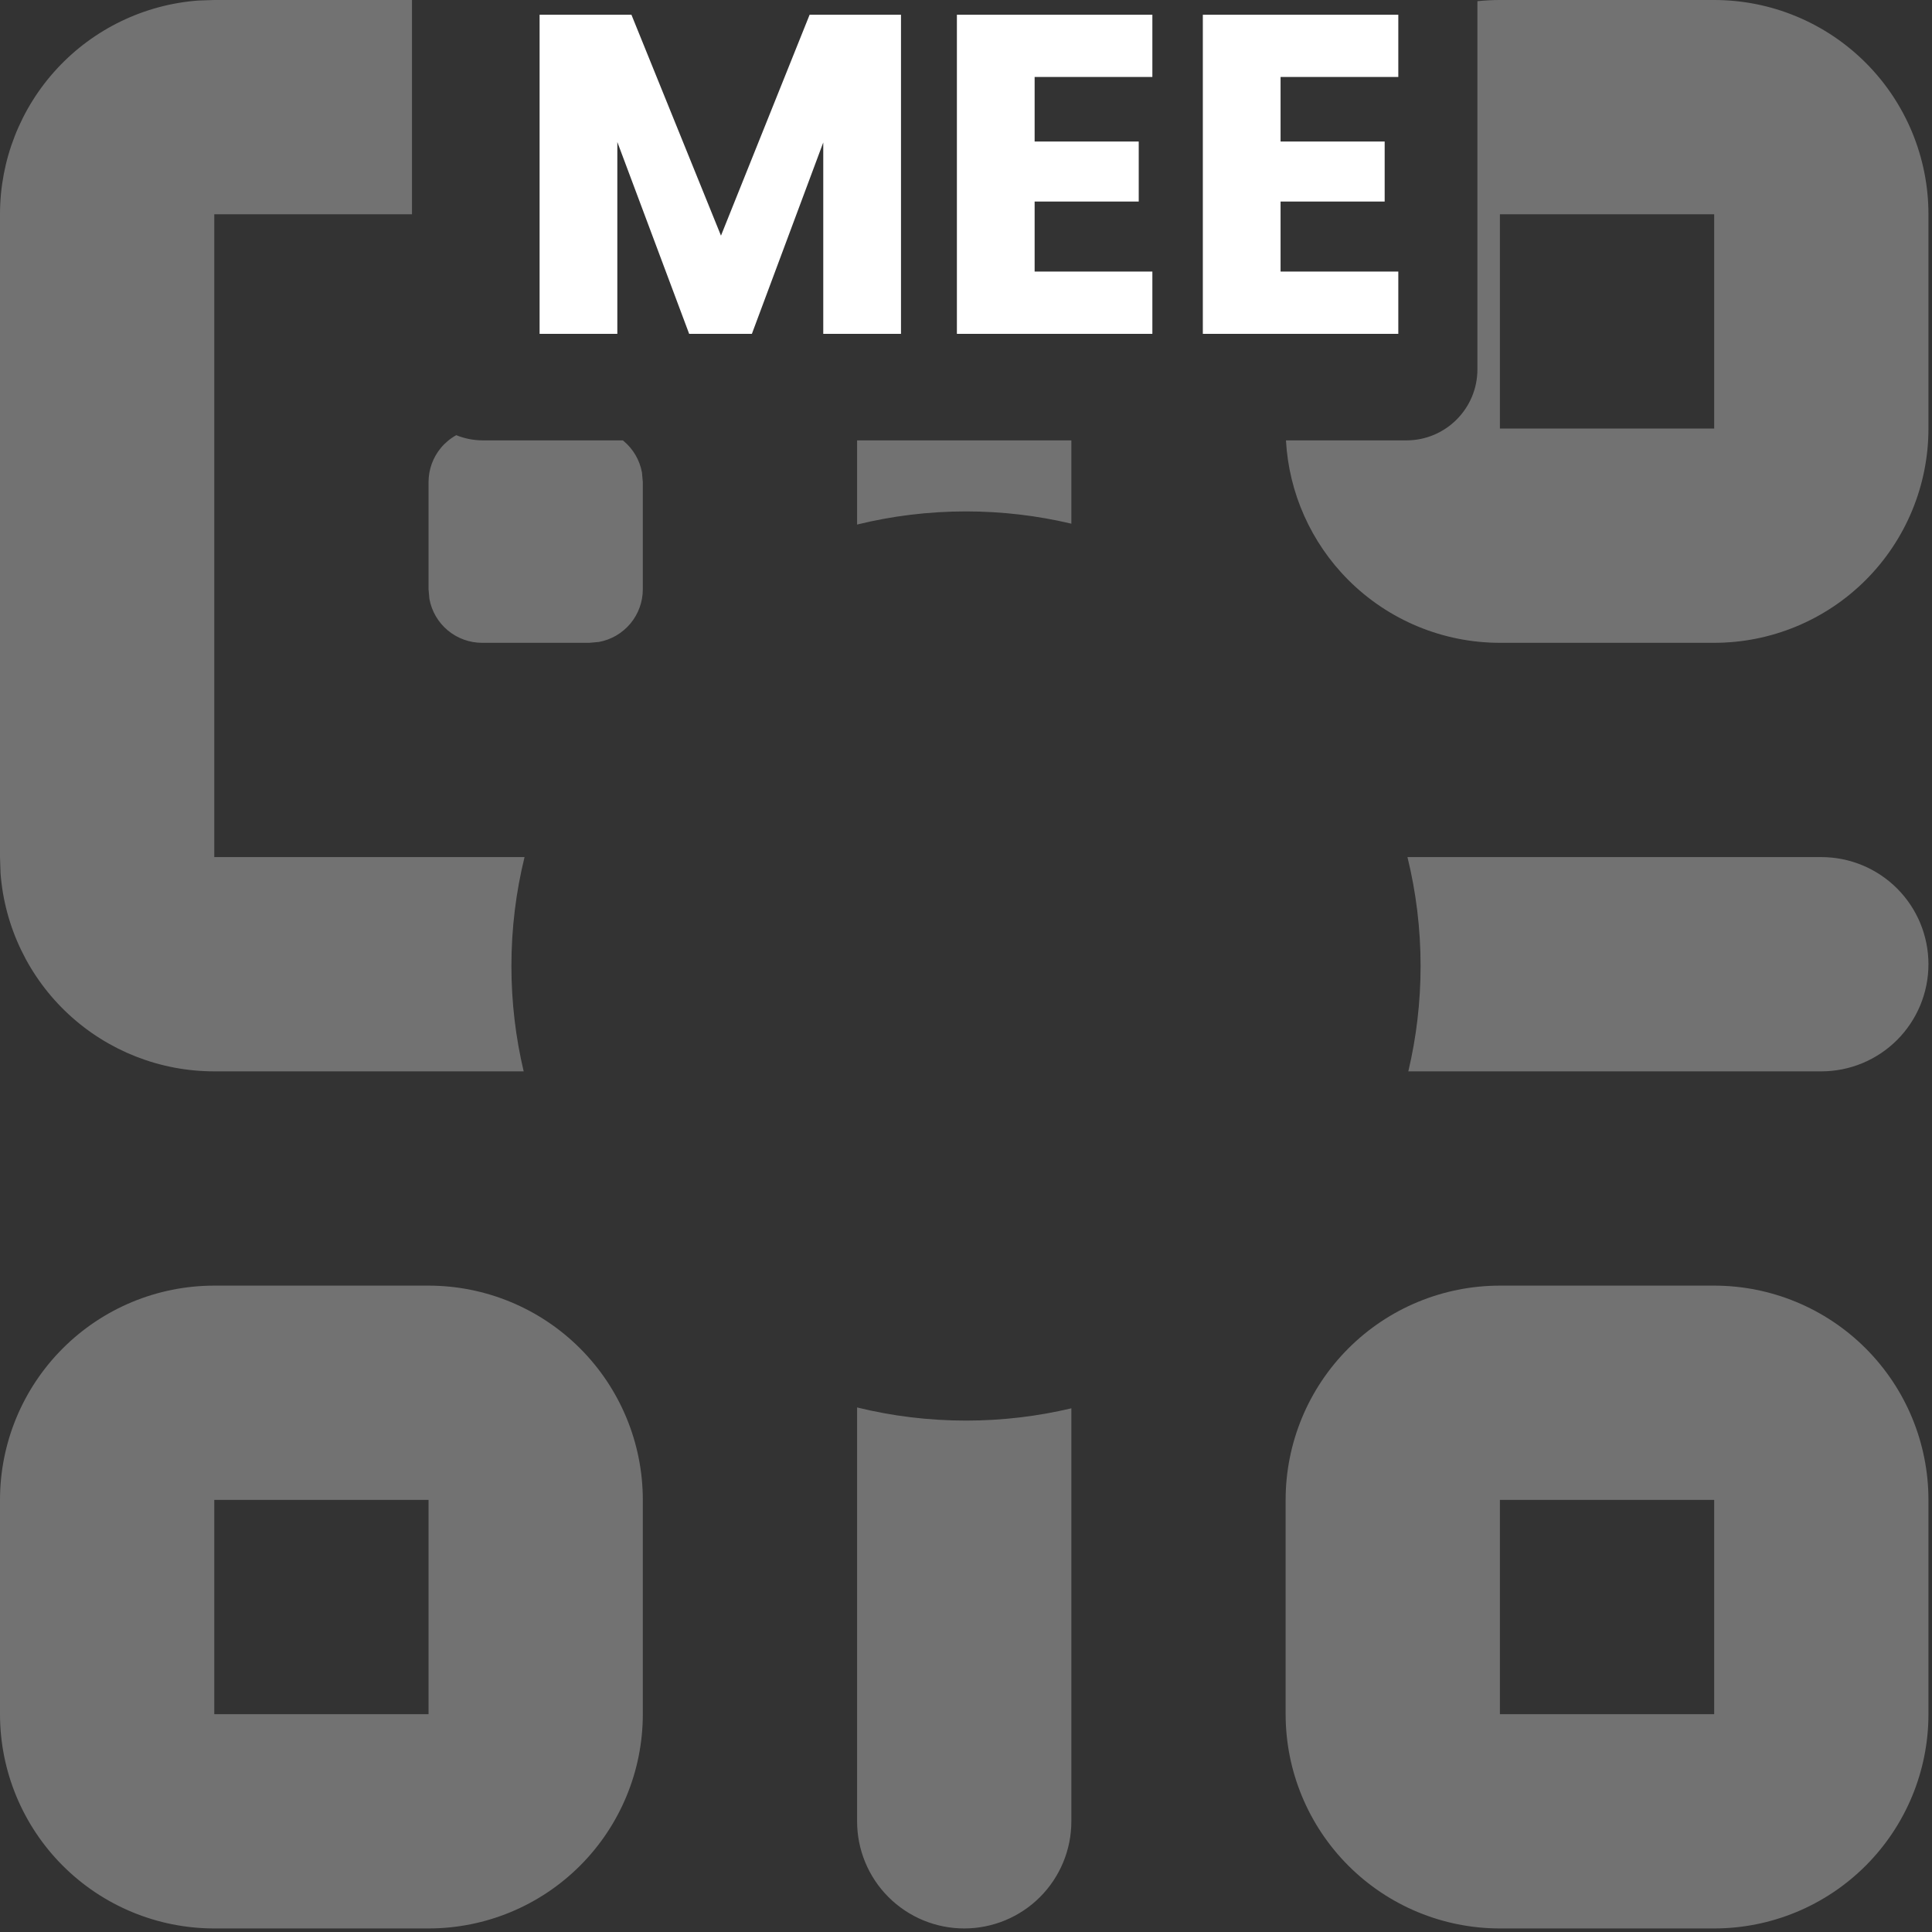 <svg width="272" height="272" viewBox="0 0 272 272" fill="none" xmlns="http://www.w3.org/2000/svg">
    <rect x="0" y="0" width="272" height="272" fill="#333333" stroke="none"/>
    <path d="M126.848 2.072V47H115.904V20.056L105.856 47H97.024L86.912 19.992V47H75.968V2.072H88.896L101.504 33.176L113.984 2.072H126.848ZM145.662 10.84V19.928H160.318V28.376H145.662V38.232H162.238V47H134.718V2.072H162.238V10.84H145.662ZM180.287 10.84V19.928H194.943V28.376H180.287V38.232H196.863V47H169.343V2.072H196.863V10.84H180.287Z" fill="white"/>
    <path fill-rule="evenodd" clip-rule="evenodd" d="M58 0L30.167 0L27.904 0.075C20.315 0.646 13.222 4.065 8.047 9.645C2.872 15.226 -0.002 22.556 1.51048e-06 30.167V120.667L0.075 122.929C0.646 130.518 4.065 137.611 9.645 142.786C15.226 147.961 22.556 150.836 30.167 150.833H73.728C72.598 146.073 72 141.106 72 136C72 130.715 72.641 125.579 73.849 120.667H30.167V30.167H58V0ZM64.235 61.267C65.397 61.74 66.668 62 68 62H87.69C87.723 62.027 87.756 62.054 87.789 62.081C89.145 63.211 90.062 64.781 90.379 66.517L90.5 67.875V82.958C90.501 84.724 89.882 86.433 88.752 87.789C87.622 89.145 86.052 90.062 84.316 90.379L82.958 90.5H67.875C66.11 90.501 64.4 89.882 63.044 88.752C61.688 87.622 60.772 86.052 60.454 84.316L60.333 82.958V67.875C60.333 66.11 60.951 64.4 62.081 63.044C62.687 62.318 63.419 61.717 64.235 61.267ZM120.667 62H150.833V73.728C146.073 72.598 141.106 72 136 72C130.715 72 125.579 72.641 120.667 73.849V62ZM181.046 62C181.455 69.393 184.572 76.401 189.836 81.664C195.493 87.322 203.166 90.5 211.167 90.5H241.333C249.334 90.5 257.007 87.322 262.664 81.664C268.322 76.007 271.5 68.334 271.5 60.333V30.167C271.5 22.166 268.322 14.493 262.664 8.836C257.007 3.178 249.334 0 241.333 0H211.167C210.104 0 209.047 0.056 208 0.167V52C208 57.523 203.523 62 198 62H181.046ZM200 136C200 141.106 199.402 146.073 198.272 150.833H256.417C260.417 150.833 264.254 149.244 267.082 146.416C269.911 143.587 271.5 139.75 271.5 135.75C271.5 131.75 269.911 127.913 267.082 125.084C264.254 122.256 260.417 120.667 256.417 120.667H198.151C199.359 125.579 200 130.715 200 136ZM136 200C130.715 200 125.579 199.359 120.667 198.151V256.417C120.667 260.417 122.256 264.254 125.084 267.082C127.913 269.911 131.75 271.5 135.75 271.5C139.75 271.5 143.587 269.911 146.416 267.082C149.244 264.254 150.833 260.417 150.833 256.417V198.272C146.073 199.402 141.106 200 136 200ZM211.167 30.167H241.333V60.333H211.167V30.167ZM60.333 181C68.334 181 76.007 184.178 81.664 189.836C87.322 195.493 90.5 203.166 90.5 211.167V241.333C90.5 249.334 87.322 257.007 81.664 262.664C76.007 268.322 68.334 271.5 60.333 271.5H30.167C22.166 271.5 14.493 268.322 8.836 262.664C3.178 257.007 1.51048e-06 249.334 1.51048e-06 241.333V211.167C1.51048e-06 203.166 3.178 195.493 8.836 189.836C14.493 184.178 22.166 181 30.167 181H60.333ZM60.333 211.167H30.167V241.333H60.333V211.167ZM271.5 211.167C271.5 203.166 268.322 195.493 262.664 189.836C257.007 184.178 249.334 181 241.333 181H211.167C203.166 181 195.493 184.178 189.836 189.836C184.178 195.493 181 203.166 181 211.167V241.333C181 249.334 184.178 257.007 189.836 262.664C195.493 268.322 203.166 271.5 211.167 271.5H241.333C249.334 271.5 257.007 268.322 262.664 262.664C268.322 257.007 271.5 249.334 271.5 241.333V211.167ZM211.167 211.167H241.333V241.333H211.167V211.167Z" fill="white" fill-opacity="0.31"/>
</svg>
